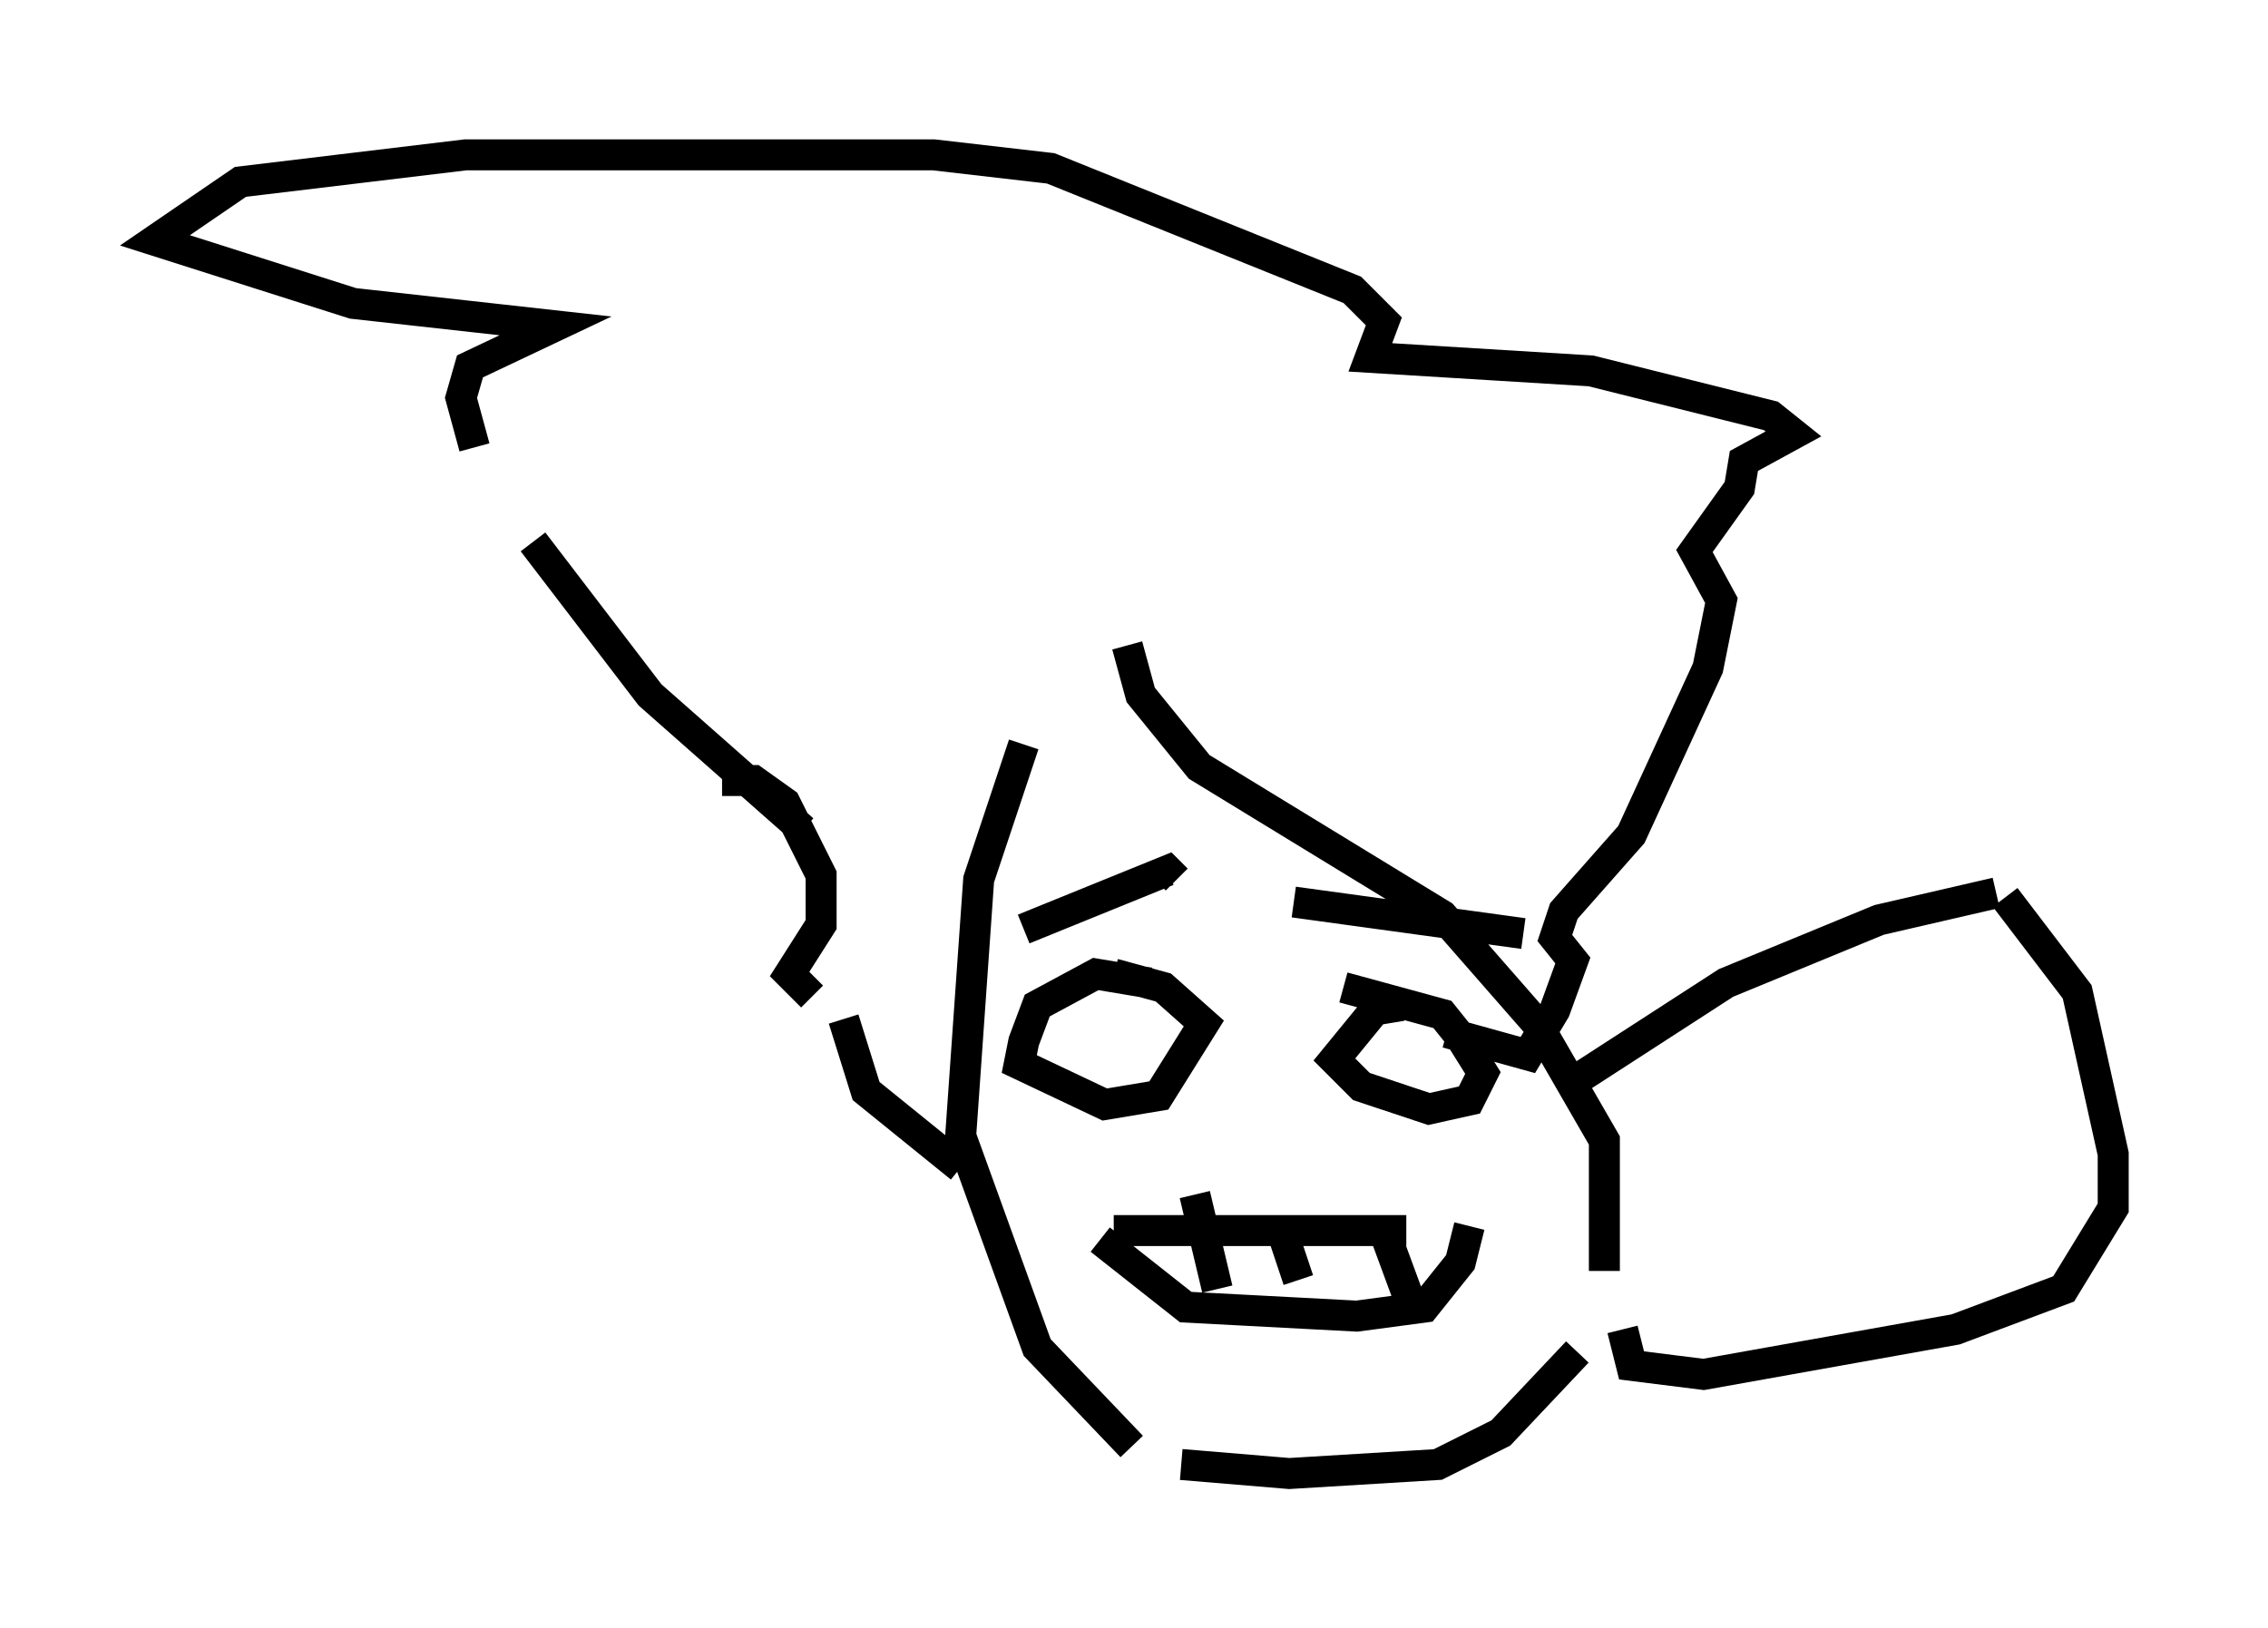 <?xml version="1.0" encoding="utf-8" ?>
<svg baseProfile="full" height="52.559" version="1.1" width="73.184" xmlns="http://www.w3.org/2000/svg" xmlns:ev="http://www.w3.org/2001/xml-events" xmlns:xlink="http://www.w3.org/1999/xlink"><defs /><rect fill="white" height="52.559" width="73.184" x="0" y="0" /><path d="M35.938, 21.413 m-2.905, 2.615 l-1.453, 4.358 -0.581, 8.279 l2.469, 6.827 3.05, 3.196 m1.598, 0.581 l3.486, 0.291 4.793, -0.291 l2.034, -1.017 2.469, -2.615 m0.872, -2.615 l0.0, -4.212 -2.179, -3.777 l-3.05, -3.486 -7.844, -4.793 l-1.888, -2.324 -0.436, -1.598 m-7.117, 8.86 l0.0, 0.0 m-3.341, -2.905 l-4.939, -4.358 -3.777, -4.939 m-1.888, -3.05 l-0.436, -1.598 0.291, -1.017 l2.76, -1.307 -6.536, -0.726 l-6.391, -2.034 2.76, -1.888 l7.263, -0.872 15.106, 0.0 l3.777, 0.436 9.732, 3.922 l1.017, 1.017 -0.436, 1.162 l7.117, 0.436 5.81, 1.453 l0.726, 0.581 -1.598, 0.872 l-0.145, 0.872 -1.453, 2.034 l0.872, 1.598 -0.436, 2.179 l-2.469, 5.374 -2.179, 2.469 l-0.291, 0.872 0.581, 0.726 l-0.581, 1.598 -0.872, 1.453 l-2.615, -0.726 m-23.385, -8.134 l1.017, 0.0 1.017, 0.726 l1.162, 2.324 0.0, 1.598 l-1.017, 1.598 0.726, 0.726 m1.017, 0.726 l0.726, 2.324 3.05, 2.469 m2.034, -7.698 l4.648, -1.888 0.291, 0.291 m3.777, 0.726 l7.408, 1.017 m-13.218, 9.587 l9.441, 0.0 m-9.877, 0.291 l2.76, 2.179 5.52, 0.291 l2.179, -0.291 1.162, -1.453 l0.291, -1.162 m-8.86, -1.017 l0.726, 3.05 m2.179, -1.598 l0.436, 1.307 m2.76, -1.598 l1.017, 2.76 m-8.57, -10.749 l-1.743, -0.291 -1.888, 1.017 l-0.436, 1.162 -0.145, 0.726 l2.76, 1.307 1.743, -0.291 l1.453, -2.324 -1.307, -1.162 l-1.598, -0.436 m9.296, 1.017 l-0.872, 0.145 -1.307, 1.598 l0.872, 0.872 2.179, 0.726 l1.307, -0.291 0.436, -0.872 l-0.726, -1.162 -0.581, -0.726 l-3.196, -0.872 m7.408, 3.05 l4.939, -3.196 4.939, -2.034 l3.777, -0.872 m0.291, 0.145 l2.324, 3.05 1.162, 5.229 l0.0, 1.743 -1.598, 2.615 l-3.486, 1.307 -8.134, 1.453 l-2.324, -0.291 -0.291, -1.162 " fill="none" stroke="black" stroke-width="1" /></svg>